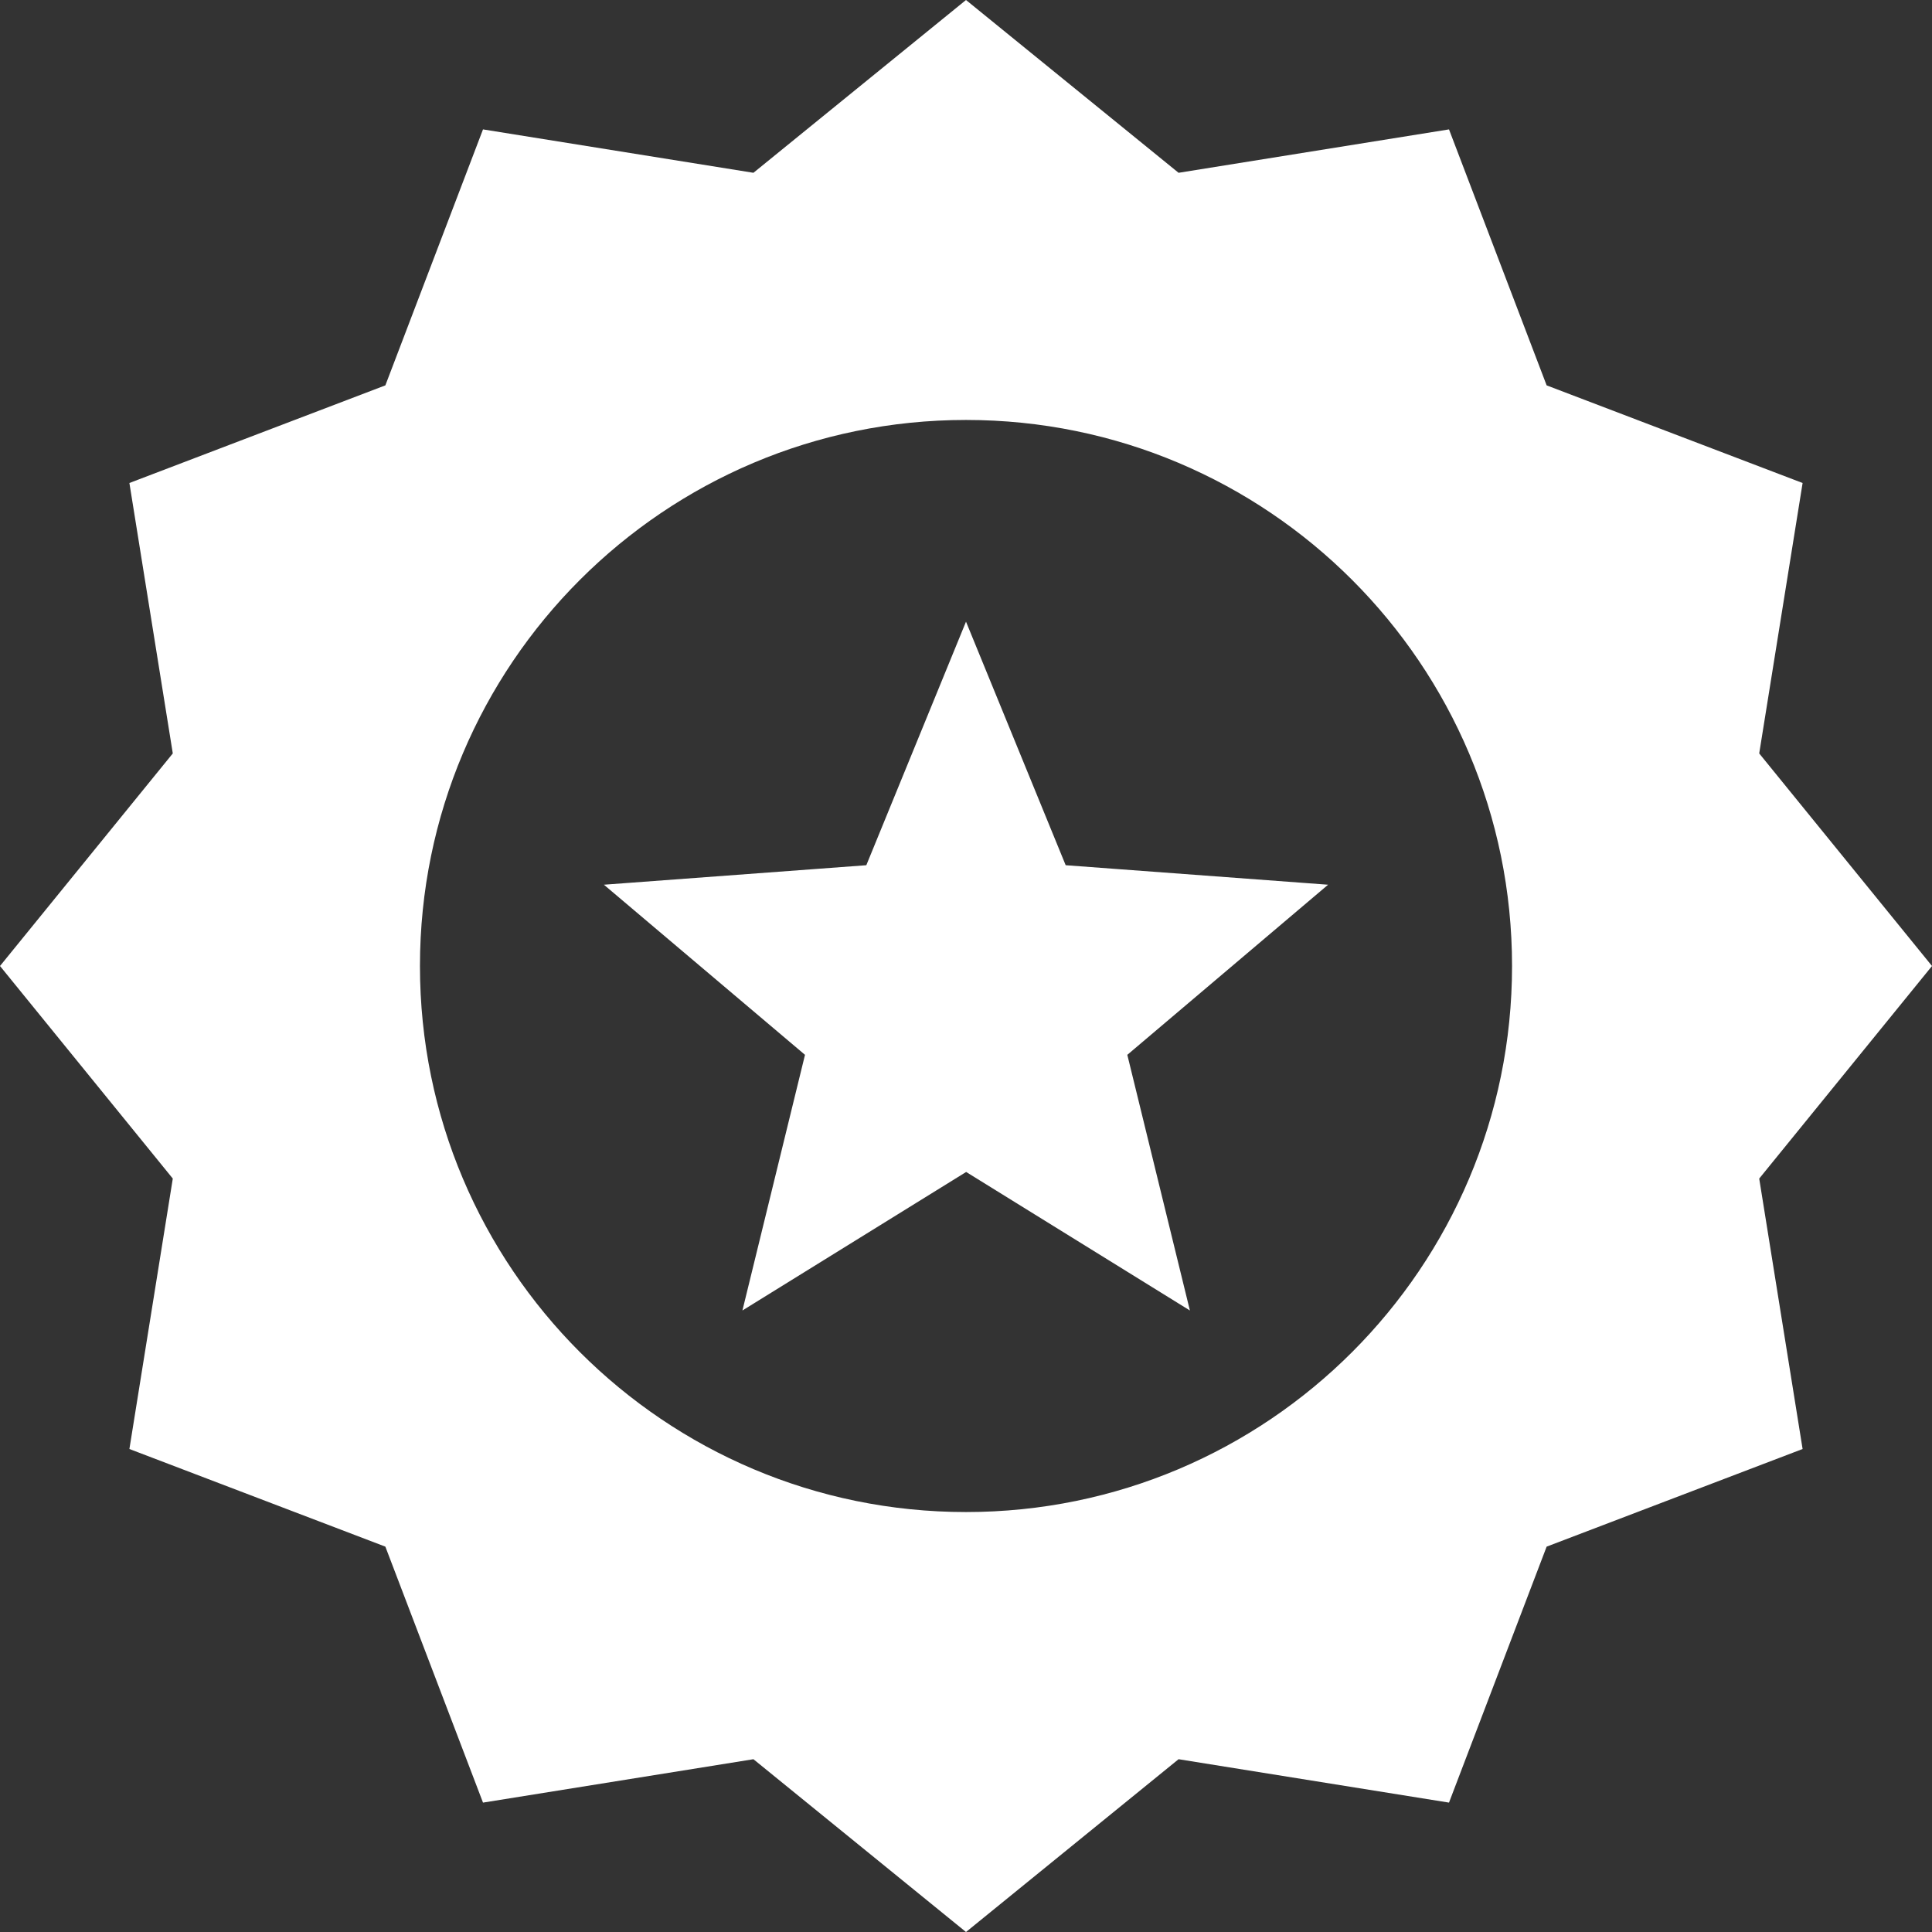 <?xml version="1.0" encoding="utf-8"?><svg version="1.1" id="Layer_1" xmlns="http://www.w3.org/2000/svg" xmlns:xlink="http://www.w3.org/1999/xlink" x="0px" y="0px" viewBox="0 0 122.88 122.88" style="enable-background:new 0 0 122.88 122.88" xml:space="preserve"><rect x="0" y="0" width="122.88" height="122.88" fill="#333333" stroke="none"/><style type="text/css">.st0{fill-rule:evenodd;fill: #FFFFFF;clip-rule:evenodd;}</style><g><path class="st0" d="M61.44,0l13.52,10.99l17.2-2.76l6.21,16.28l16.28,6.21l-2.76,17.2l10.99,13.52l-10.99,13.52l2.76,17.2 l-16.28,6.21l-6.21,16.28l-17.2-2.76l-13.52,10.99l-13.52-10.99l-17.2,2.76l-6.21-16.28L8.23,92.16l2.76-17.2L0,61.44l10.99-13.52 l-2.76-17.2l16.28-6.21l6.21-16.28l17.2,2.76L61.44,0L61.44,0z M61.44,39.54l6.34,15.49l16.69,1.24L71.7,67.09l3.98,16.26 l-14.23-8.81l-14.23,8.81l3.98-16.26L38.41,56.27l16.69-1.24L61.44,39.54L61.44,39.54z M61.44,26.71 c19.18,0,34.73,15.55,34.73,34.73c0,19.18-15.55,34.73-34.73,34.73S26.71,80.62,26.71,61.44C26.71,42.26,42.26,26.71,61.44,26.71 L61.44,26.71z"/></g></svg>